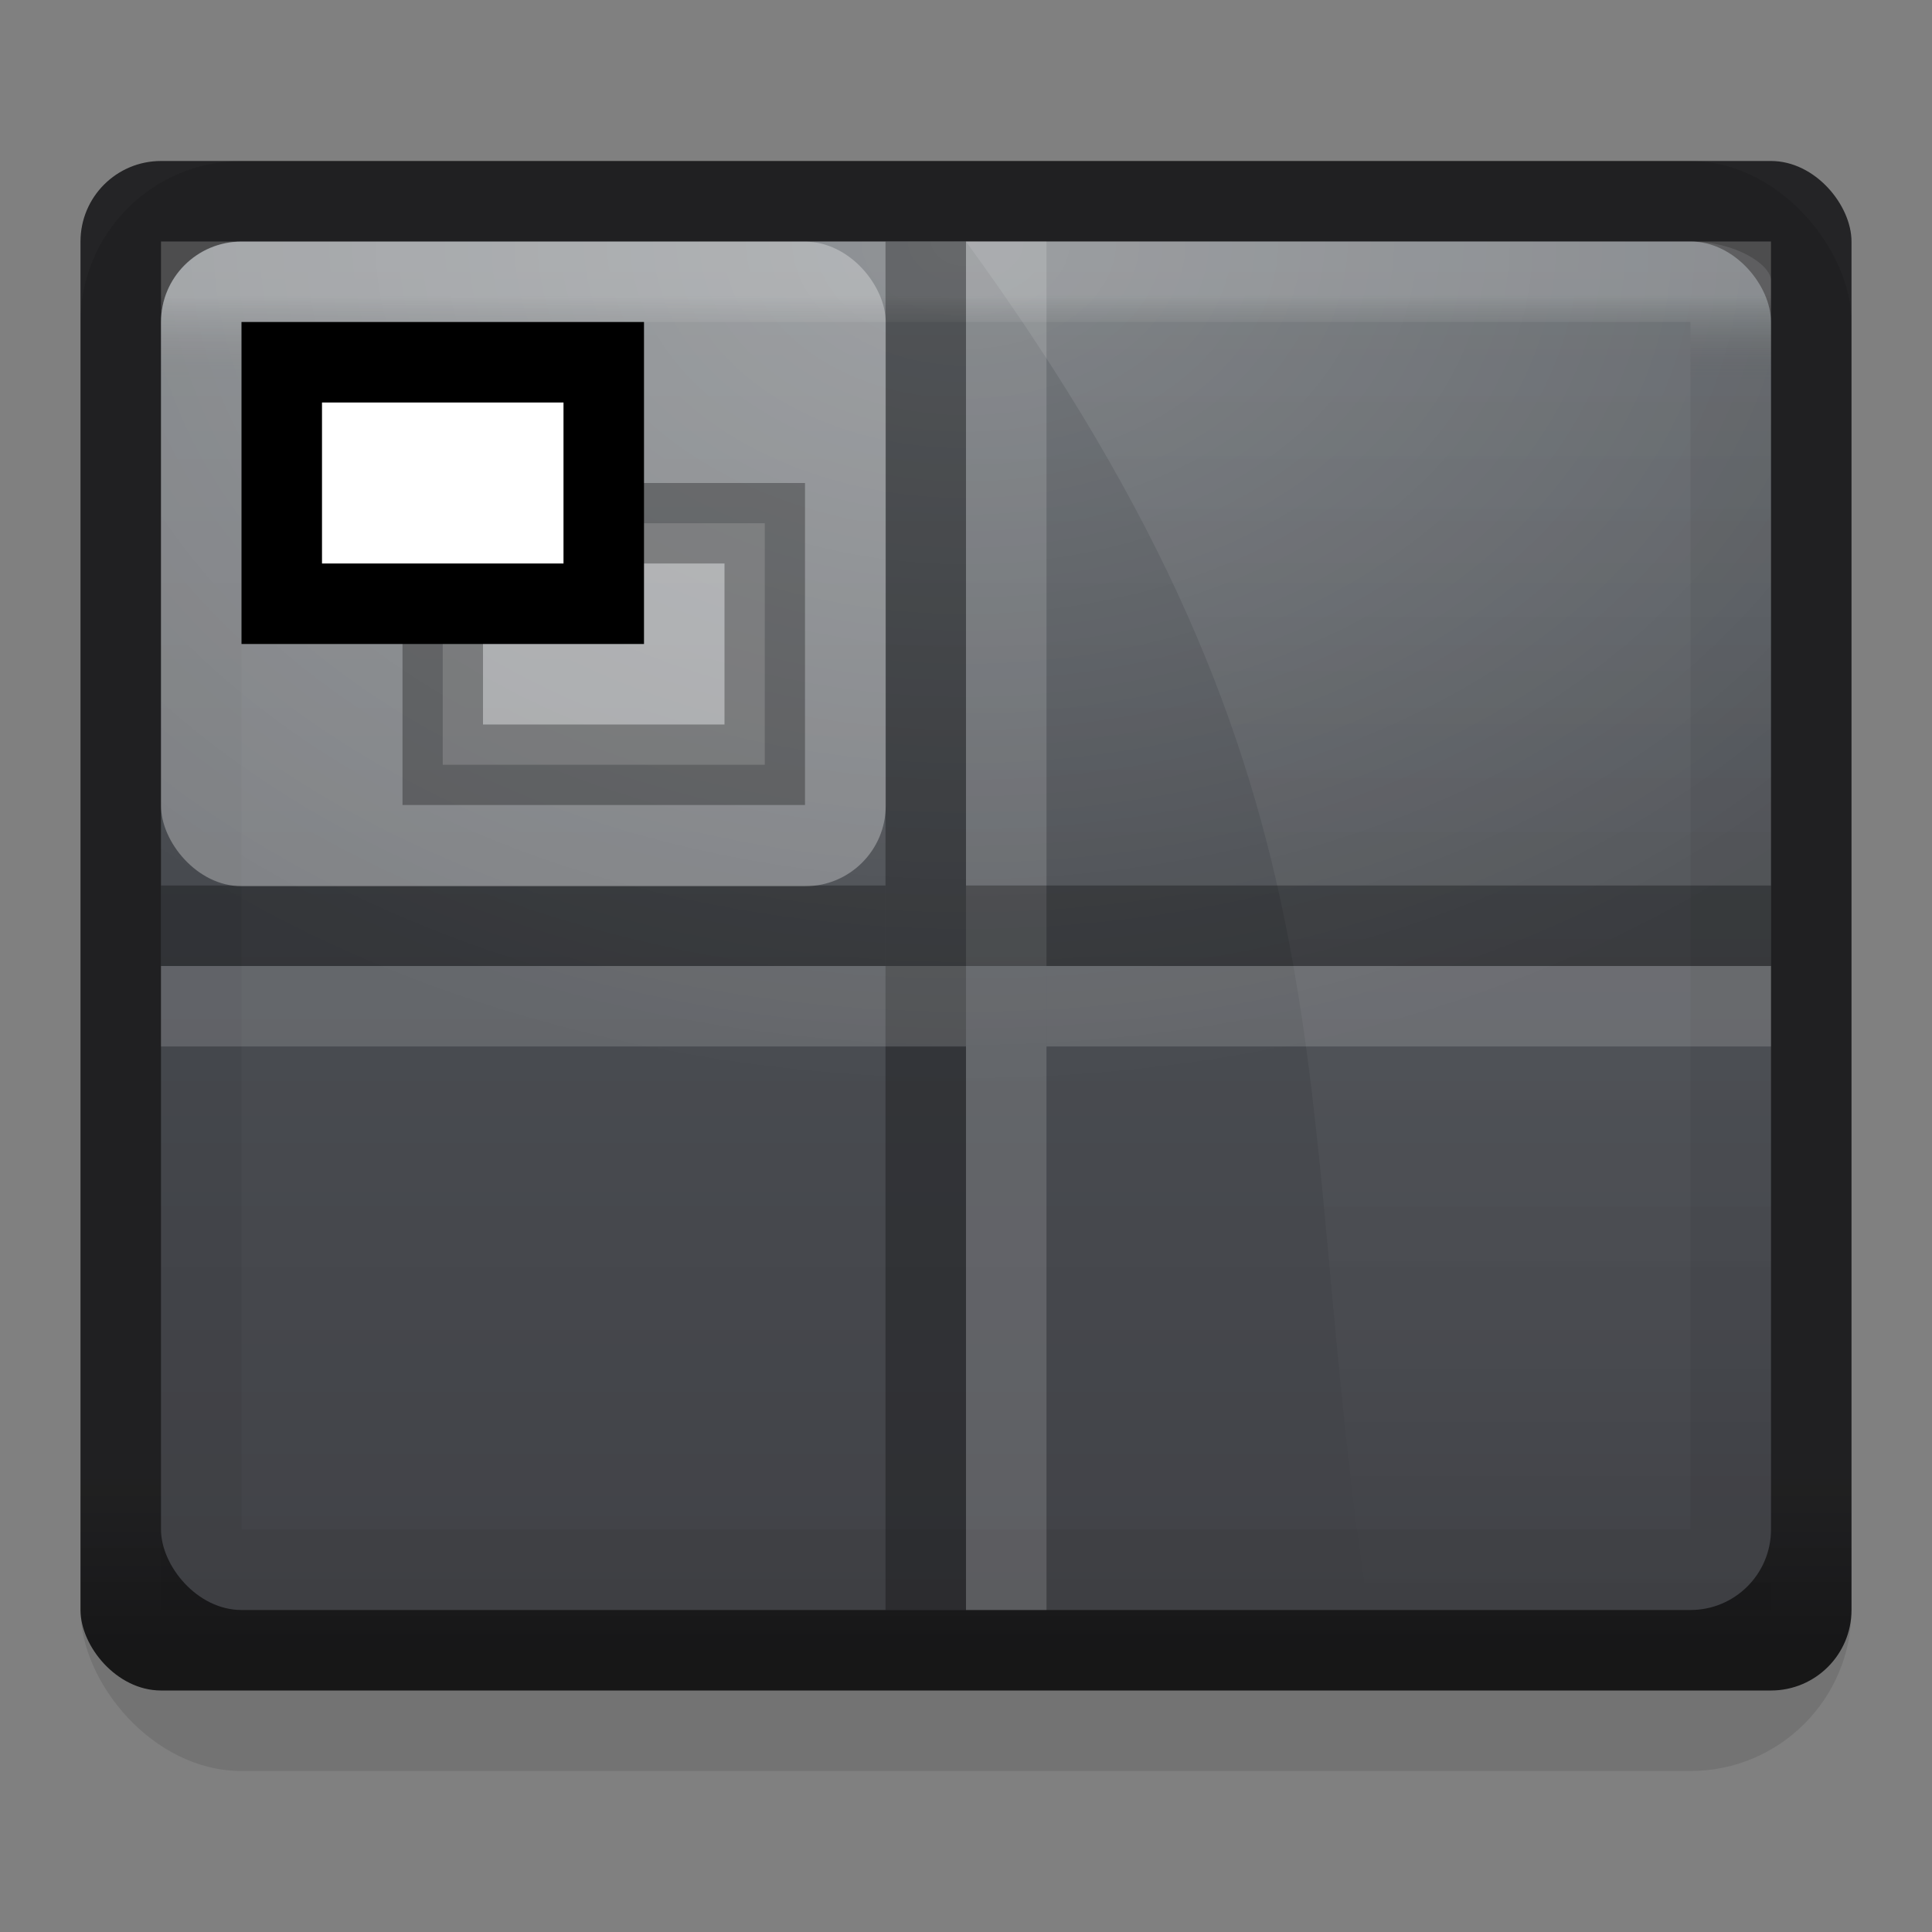 <?xml version="1.0" encoding="UTF-8" standalone="no"?>
<!-- Created with Inkscape (http://www.inkscape.org/) -->

<svg
   xmlns:dc="http://purl.org/dc/elements/1.1/"
   xmlns:cc="http://creativecommons.org/ns#"
   xmlns:rdf="http://www.w3.org/1999/02/22-rdf-syntax-ns#"
   xmlns:svg="http://www.w3.org/2000/svg"
   xmlns="http://www.w3.org/2000/svg"
   xmlns:xlink="http://www.w3.org/1999/xlink"
   xmlns:sodipodi="http://sodipodi.sourceforge.net/DTD/sodipodi-0.dtd"
   xmlns:inkscape="http://www.inkscape.org/namespaces/inkscape"
   version="1.1"
   width="24"
   height="24"
   id="svg10994"
   inkscape:version="0.91 r13725"
   sodipodi:docname="workspace-switcher-top-left.svg">
  <rect width="100%" height="100%" fill="#808080" stroke="none"/>
  <sodipodi:namedview
     pagecolor="#ffffff"
     bordercolor="#666666"
     borderopacity="1"
     objecttolerance="10"
     gridtolerance="10"
     guidetolerance="10"
     inkscape:pageopacity="0"
     inkscape:pageshadow="2"
     inkscape:window-width="1366"
     inkscape:window-height="718"
     id="namedview56"
     showgrid="false"
     inkscape:zoom="5.6568542"
     inkscape:cx="9.6741106"
     inkscape:cy="0.60859925"
     inkscape:window-x="0"
     inkscape:window-y="25"
     inkscape:window-maximized="1"
     inkscape:current-layer="svg10994"
     showguides="false"
     inkscape:guide-bbox="true"
     inkscape:snap-bbox="true"
     inkscape:bbox-nodes="true"
     inkscape:object-paths="true"
     inkscape:snap-intersection-paths="true"
     inkscape:object-nodes="true"
     inkscape:snap-smooth-nodes="true"
     inkscape:snap-nodes="true">
    <inkscape:grid
       type="xygrid"
       id="grid3141" />
    <sodipodi:guide
       position="1,22"
       orientation="1,0"
       id="guide4535" />
    <sodipodi:guide
       position="1,22"
       orientation="0,1"
       id="guide4537" />
    <sodipodi:guide
       position="23,3"
       orientation="1,0"
       id="guide4539" />
    <sodipodi:guide
       position="1,3"
       orientation="0,1"
       id="guide4541" />
  </sodipodi:namedview>
  <defs
     id="defs10996">
    <linearGradient
       inkscape:collect="always"
       id="linearGradient3829">
      <stop
         style="stop-color:#000000;stop-opacity:1;"
         offset="0"
         id="stop3831" />
      <stop
         style="stop-color:#000000;stop-opacity:0;"
         offset="1"
         id="stop3833" />
    </linearGradient>
    <linearGradient
       id="linearGradient3782">
      <stop
         id="stop3784"
         offset="0"
         style="stop-color:#ffffff;stop-opacity:1;" />
      <stop
         id="stop3786"
         offset="1"
         style="stop-color:#e4e5e7;stop-opacity:1;" />
    </linearGradient>
    <linearGradient
       id="linearGradient3927-2">
      <stop
         style="stop-color:#f1f2f3;stop-opacity:1;"
         offset="0"
         id="stop3929-8" />
      <stop
         style="stop-color:#e4e5e7;stop-opacity:1;"
         offset="1"
         id="stop3931-8" />
    </linearGradient>
    <linearGradient
       id="linearGradient3788-9">
      <stop
         id="stop3790-5"
         offset="0"
         style="stop-color:#000000;stop-opacity:0.51;" />
      <stop
         id="stop3792-0"
         offset="1"
         style="stop-color:#000000;stop-opacity:0.392;" />
    </linearGradient>
    <linearGradient
       id="linearGradient3937-5-3">
      <stop
         style="stop-color:#9c9d9e;stop-opacity:1;"
         offset="0"
         id="stop3939-6-7" />
      <stop
         style="stop-color:#bbbcbd;stop-opacity:1;"
         offset="1"
         id="stop3941-3-2" />
    </linearGradient>
    <linearGradient
       gradientTransform="translate(-1,10.531)"
       gradientUnits="userSpaceOnUse"
       y2="22"
       x2="16"
       y1="14"
       x1="16"
       id="linearGradient4435"
       xlink:href="#linearGradient3937-5-3"
       inkscape:collect="always" />
    <linearGradient
       inkscape:collect="always"
       id="linearGradient3930-60">
      <stop
         style="stop-color:#ffffff;stop-opacity:1;"
         offset="0"
         id="stop3932-3" />
      <stop
         style="stop-color:#ffffff;stop-opacity:0;"
         offset="1"
         id="stop3934-4" />
    </linearGradient>
    <linearGradient
       inkscape:collect="always"
       xlink:href="#linearGradient3829"
       id="linearGradient3794"
       x1="23.5"
       y1="11.033"
       x2="23.5"
       y2="13.1"
       gradientUnits="userSpaceOnUse"
       gradientTransform="matrix(1.022,0,0,0.968,-0.022,1.323)" />
    <linearGradient
       inkscape:collect="always"
       xlink:href="#linearGradient3782"
       id="linearGradient3965"
       x1="25"
       y1="27"
       x2="25"
       y2="52"
       gradientUnits="userSpaceOnUse"
       gradientTransform="matrix(1.128,0,0,1.12,-5.897,-18.24)" />
    <linearGradient
       inkscape:collect="always"
       xlink:href="#linearGradient3927-2"
       id="linearGradient3933"
       x1="25"
       y1="16"
       x2="25"
       y2="39"
       gradientUnits="userSpaceOnUse"
       gradientTransform="matrix(1.135,0,0,1.13,-2.676,-5.087)" />
    <linearGradient
       inkscape:collect="always"
       xlink:href="#linearGradient3829"
       id="linearGradient3835"
       x1="22"
       y1="11"
       x2="22"
       y2="9"
       gradientUnits="userSpaceOnUse"
       gradientTransform="matrix(1.05,0,0,1,-1.2,0)" />
    <linearGradient
       gradientTransform="translate(-1,13)"
       y2="-4"
       x2="8"
       y1="-4"
       x1="5"
       gradientUnits="userSpaceOnUse"
       id="linearGradient3987-7"
       xlink:href="#linearGradient3930-60"
       inkscape:collect="always" />
    <linearGradient
       y2="-4"
       x2="29"
       y1="-4"
       x1="26"
       gradientTransform="matrix(-1,0,0,1,49,13)"
       gradientUnits="userSpaceOnUse"
       id="linearGradient3064-6"
       xlink:href="#linearGradient3930-60"
       inkscape:collect="always" />
    <linearGradient
       gradientUnits="userSpaceOnUse"
       y2="33"
       x2="24"
       y1="21"
       x1="24"
       id="linearGradient3914"
       xlink:href="#linearGradient3937-5-3"
       inkscape:collect="always"
       gradientTransform="translate(-52,-10)" />
    <linearGradient
       inkscape:collect="always"
       xlink:href="#linearGradient3937-5-3"
       id="linearGradient3997"
       gradientUnits="userSpaceOnUse"
       x1="24"
       y1="21"
       x2="24"
       y2="33"
       gradientTransform="translate(-7,31)" />
    <linearGradient
       id="linearGradient4392">
      <stop
         style="stop-color:#535353;stop-opacity:1"
         offset="0"
         id="stop4394" />
    </linearGradient>
    <linearGradient
       id="linearGradient4358">
      <stop
         id="stop4360"
         offset="0"
         style="stop-color:#ffffff;stop-opacity:0" />
      <stop
         style="stop-color:#ffffff;stop-opacity:1"
         offset="0"
         id="stop4364" />
      <stop
         id="stop4362"
         offset="1"
         style="stop-color:#ffffff;stop-opacity:1" />
    </linearGradient>
    <linearGradient
       id="linearGradient4274"
       inkscape:collect="always">
      <stop
         id="stop4276"
         offset="0"
         style="stop-color:#ffffff;stop-opacity:0.667" />
      <stop
         id="stop4278"
         offset="1"
         style="stop-color:#000000;stop-opacity:0.175" />
    </linearGradient>
    <linearGradient
       inkscape:collect="always"
       xlink:href="#linearGradient3927-7"
       id="linearGradient3933-1"
       x1="25"
       y1="16"
       x2="25"
       y2="39"
       gradientUnits="userSpaceOnUse"
       gradientTransform="matrix(0.541,0,0,0.739,-0.703,-8.826)" />
    <linearGradient
       id="linearGradient3927-7">
      <stop
         style="stop-color:#53585d;stop-opacity:1"
         offset="0"
         id="stop3929-7" />
      <stop
         style="stop-color:#414247;stop-opacity:1"
         offset="1"
         id="stop3931-9" />
    </linearGradient>
    <linearGradient
       gradientUnits="userSpaceOnUse"
       y2="33"
       x2="24"
       y1="21"
       x1="24"
       id="linearGradient3914-9"
       xlink:href="#linearGradient3937-5-3"
       inkscape:collect="always"
       gradientTransform="translate(80,18.875)" />
    <linearGradient
       gradientTransform="matrix(0.322,0,0,0.348,1.695,6.457)"
       gradientUnits="userSpaceOnUse"
       y2="-5"
       x2="30"
       y1="-8"
       x1="30"
       id="linearGradient4280"
       xlink:href="#linearGradient4274"
       inkscape:collect="always" />
    <linearGradient
       y2="19.426"
       x2="29.667"
       y1="21.383"
       x1="25.35"
       gradientTransform="matrix(1.622,0,0,2.043,-83.108,-84.696)"
       gradientUnits="userSpaceOnUse"
       id="linearGradient4486"
       xlink:href="#linearGradient4358"
       inkscape:collect="always" />
    <mask
       id="mask4482"
       maskUnits="userSpaceOnUse">
      <rect
         ry="1"
         rx="1"
         y="-52"
         x="-75"
         height="47"
         width="60"
         id="rect4484"
         style="display:inline;opacity:0.1;fill:url(#linearGradient4486);fill-opacity:1;stroke:#000000;stroke-width:0;stroke-miterlimit:4;stroke-dasharray:none;stroke-opacity:1" />
    </mask>
    <radialGradient
       gradientUnits="userSpaceOnUse"
       gradientTransform="matrix(0.489,0,0,0.35,27.217,9.119)"
       r="30"
       fy="-17.5"
       fx="-31.125"
       cy="-17.5"
       cx="-31.125"
       id="radialGradient4520"
       xlink:href="#linearGradient3930-60"
       inkscape:collect="always" />
    <linearGradient
       inkscape:collect="always"
       xlink:href="#linearGradient3930-60"
       id="linearGradient3933-1-6"
       x1="25"
       y1="16"
       x2="25"
       y2="39"
       gradientUnits="userSpaceOnUse"
       gradientTransform="matrix(1.622,0,0,0.739,-46.108,-8.826)" />
    <linearGradient
       inkscape:collect="always"
       xlink:href="#linearGradient3829"
       id="linearGradient4319"
       x1="23.5"
       y1="11.033"
       x2="23.5"
       y2="13.1"
       gradientUnits="userSpaceOnUse"
       gradientTransform="matrix(1.022,0,0,0.968,-0.022,1.323)" />
    <linearGradient
       inkscape:collect="always"
       xlink:href="#linearGradient3782"
       id="linearGradient4321"
       x1="25"
       y1="27"
       x2="25"
       y2="52"
       gradientUnits="userSpaceOnUse"
       gradientTransform="matrix(1.128,0,0,1.12,-5.897,-18.24)" />
    <linearGradient
       inkscape:collect="always"
       xlink:href="#linearGradient3927-2"
       id="linearGradient4323"
       x1="25"
       y1="16"
       x2="25"
       y2="39"
       gradientUnits="userSpaceOnUse"
       gradientTransform="matrix(1.135,0,0,1.13,-2.676,-5.087)" />
    <linearGradient
       inkscape:collect="always"
       xlink:href="#linearGradient3829"
       id="linearGradient4325"
       x1="22"
       y1="11"
       x2="22"
       y2="9"
       gradientUnits="userSpaceOnUse"
       gradientTransform="matrix(1.05,0,0,1,-1.2,0)" />
    <mask
       id="mask4482-8"
       maskUnits="userSpaceOnUse">
      <rect
         ry="1"
         rx="1"
         y="-52"
         x="-75"
         height="47"
         width="60"
         id="rect4484-4"
         style="display:inline;opacity:0.1;fill:url(#linearGradient4486);fill-opacity:1;stroke:#000000;stroke-width:0;stroke-miterlimit:4;stroke-dasharray:none;stroke-opacity:1" />
    </mask>
    <linearGradient
       gradientTransform="matrix(0.355,0,0,0.388,0.645,5.49)"
       inkscape:collect="always"
       xlink:href="#linearGradient5027"
       id="linearGradient5033"
       x1="32"
       y1="39"
       x2="32"
       y2="33"
       gradientUnits="userSpaceOnUse" />
    <linearGradient
       inkscape:collect="always"
       id="linearGradient5027">
      <stop
         style="stop-color:#0f0f10;stop-opacity:0.914"
         offset="0"
         id="stop5029" />
      <stop
         style="stop-color:#161618;stop-opacity:0.871"
         offset="1"
         id="stop5031" />
    </linearGradient>
    <linearGradient
       gradientTransform="translate(-1,10.531)"
       gradientUnits="userSpaceOnUse"
       y2="22"
       x2="16"
       y1="14"
       x1="16"
       id="linearGradient4327"
       xlink:href="#linearGradient3937-5-3"
       inkscape:collect="always" />
    <linearGradient
       inkscape:collect="always"
       xlink:href="#linearGradient3937-5-3"
       id="linearGradient4329"
       gradientUnits="userSpaceOnUse"
       x1="24"
       y1="21"
       x2="24"
       y2="33"
       gradientTransform="translate(-7,31)" />
    <linearGradient
       gradientUnits="userSpaceOnUse"
       y2="33"
       x2="24"
       y1="21"
       x1="24"
       id="linearGradient4332"
       xlink:href="#linearGradient3937-5-3"
       inkscape:collect="always"
       gradientTransform="translate(80,18.875)" />
    <linearGradient
       y2="19.426"
       x2="29.667"
       y1="21.383"
       x1="25.35"
       gradientTransform="matrix(1.622,0,0,2.043,-83.108,-84.696)"
       gradientUnits="userSpaceOnUse"
       id="linearGradient4335"
       xlink:href="#linearGradient4358"
       inkscape:collect="always" />
    <mask
       id="mask4482-4"
       maskUnits="userSpaceOnUse">
      <rect
         ry="1"
         rx="1"
         y="-52"
         x="-75"
         height="47"
         width="60"
         id="rect4484-5"
         style="display:inline;opacity:0.1;fill:url(#linearGradient4486);fill-opacity:1;stroke:#000000;stroke-width:0;stroke-miterlimit:4;stroke-dasharray:none;stroke-opacity:1" />
    </mask>
    <linearGradient
       inkscape:collect="always"
       xlink:href="#linearGradient3829"
       id="linearGradient4341"
       x1="23.5"
       y1="11.033"
       x2="23.5"
       y2="13.1"
       gradientUnits="userSpaceOnUse"
       gradientTransform="matrix(1.022,0,0,0.968,-0.022,1.323)" />
    <linearGradient
       inkscape:collect="always"
       xlink:href="#linearGradient3782"
       id="linearGradient4343"
       x1="25"
       y1="27"
       x2="25"
       y2="52"
       gradientUnits="userSpaceOnUse"
       gradientTransform="matrix(1.128,0,0,1.12,-5.897,-18.24)" />
    <linearGradient
       inkscape:collect="always"
       xlink:href="#linearGradient3927-2"
       id="linearGradient4345"
       x1="25"
       y1="16"
       x2="25"
       y2="39"
       gradientUnits="userSpaceOnUse"
       gradientTransform="matrix(1.135,0,0,1.13,-2.676,-5.087)" />
    <linearGradient
       inkscape:collect="always"
       xlink:href="#linearGradient3829"
       id="linearGradient4347"
       x1="22"
       y1="11"
       x2="22"
       y2="9"
       gradientUnits="userSpaceOnUse"
       gradientTransform="matrix(1.05,0,0,1,-1.2,0)" />
    <linearGradient
       gradientTransform="translate(-1,13)"
       y2="-4"
       x2="8"
       y1="-4"
       x1="5"
       gradientUnits="userSpaceOnUse"
       id="linearGradient4349"
       xlink:href="#linearGradient3930-60"
       inkscape:collect="always" />
    <linearGradient
       y2="-4"
       x2="29"
       y1="-4"
       x1="26"
       gradientTransform="matrix(-1,0,0,1,49,13)"
       gradientUnits="userSpaceOnUse"
       id="linearGradient4351"
       xlink:href="#linearGradient3930-60"
       inkscape:collect="always" />
    <mask
       id="mask4482-8-53"
       maskUnits="userSpaceOnUse">
      <rect
         ry="1"
         rx="1"
         y="-52"
         x="-75"
         height="47"
         width="60"
         id="rect4484-4-9"
         style="display:inline;opacity:0.1;fill:url(#linearGradient4486);fill-opacity:1;stroke:#000000;stroke-width:0;stroke-miterlimit:4;stroke-dasharray:none;stroke-opacity:1" />
    </mask>
    <linearGradient
       inkscape:collect="always"
       xlink:href="#linearGradient3937-5-3"
       id="linearGradient4317"
       gradientUnits="userSpaceOnUse"
       x1="24"
       y1="21"
       x2="24"
       y2="33"
       gradientTransform="translate(-7,31)" />
    <linearGradient
       gradientUnits="userSpaceOnUse"
       y2="33"
       x2="24"
       y1="21"
       x1="24"
       id="linearGradient4320"
       xlink:href="#linearGradient3937-5-3"
       inkscape:collect="always"
       gradientTransform="translate(80,18.875)" />
    <linearGradient
       y2="19.426"
       x2="29.667"
       y1="21.383"
       x1="25.35"
       gradientTransform="matrix(1.622,0,0,2.043,-83.108,-84.696)"
       gradientUnits="userSpaceOnUse"
       id="linearGradient4324"
       xlink:href="#linearGradient4358"
       inkscape:collect="always" />
    <mask
       id="mask4482-0"
       maskUnits="userSpaceOnUse">
      <rect
         ry="1"
         rx="1"
         y="-52"
         x="-75"
         height="47"
         width="60"
         id="rect4484-1"
         style="display:inline;opacity:0.1;fill:url(#linearGradient4486);fill-opacity:1;stroke:#000000;stroke-width:0;stroke-miterlimit:4;stroke-dasharray:none;stroke-opacity:1" />
    </mask>
    <linearGradient
       inkscape:collect="always"
       xlink:href="#linearGradient3829"
       id="linearGradient4330"
       x1="23.5"
       y1="11.033"
       x2="23.5"
       y2="13.1"
       gradientUnits="userSpaceOnUse"
       gradientTransform="matrix(1.022,0,0,0.968,-0.022,1.323)" />
    <linearGradient
       inkscape:collect="always"
       xlink:href="#linearGradient3782"
       id="linearGradient4362"
       x1="25"
       y1="27"
       x2="25"
       y2="52"
       gradientUnits="userSpaceOnUse"
       gradientTransform="matrix(1.128,0,0,1.12,-5.897,-18.24)" />
    <linearGradient
       inkscape:collect="always"
       xlink:href="#linearGradient3927-2"
       id="linearGradient4334"
       x1="25"
       y1="16"
       x2="25"
       y2="39"
       gradientUnits="userSpaceOnUse"
       gradientTransform="matrix(1.135,0,0,1.13,-2.676,-5.087)" />
    <linearGradient
       inkscape:collect="always"
       xlink:href="#linearGradient3829"
       id="linearGradient4336"
       x1="22"
       y1="11"
       x2="22"
       y2="9"
       gradientUnits="userSpaceOnUse"
       gradientTransform="matrix(1.05,0,0,1,-1.2,0)" />
    <linearGradient
       gradientTransform="translate(-1,13)"
       y2="-4"
       x2="8"
       y1="-4"
       x1="5"
       gradientUnits="userSpaceOnUse"
       id="linearGradient4338"
       xlink:href="#linearGradient3930-60"
       inkscape:collect="always" />
    <linearGradient
       y2="-4"
       x2="29"
       y1="-4"
       x1="26"
       gradientTransform="matrix(-1,0,0,1,49,13)"
       gradientUnits="userSpaceOnUse"
       id="linearGradient4340"
       xlink:href="#linearGradient3930-60"
       inkscape:collect="always" />
    <linearGradient
       y2="19.426"
       x2="29.667"
       y1="21.383"
       x1="25.35"
       gradientTransform="matrix(1.622,0,0,2.043,-83.108,-84.696)"
       gradientUnits="userSpaceOnUse"
       id="linearGradient4407"
       xlink:href="#linearGradient4358"
       inkscape:collect="always" />
    <mask
       id="mask4482-8-5"
       maskUnits="userSpaceOnUse">
      <rect
         ry="1"
         rx="1"
         y="-52"
         x="-75"
         height="47"
         width="60"
         id="rect4484-4-5"
         style="display:inline;opacity:0.1;fill:url(#linearGradient4486);fill-opacity:1;stroke:#000000;stroke-width:0;stroke-miterlimit:4;stroke-dasharray:none;stroke-opacity:1" />
    </mask>
  </defs>
  <rect
     ry="1"
     rx="1"
     y="2"
     x="1"
     height="19"
     width="22"
     id="rect3915-8"
     style="display:inline;fill:url(#linearGradient5033);fill-opacity:1;stroke:#000000;stroke-width:0;stroke-miterlimit:4;stroke-dasharray:none;stroke-opacity:1" />
  <rect
     ry="2"
     rx="2"
     y="2"
     x="1"
     height="20"
     width="22"
     id="rect3915-0-35"
     style="display:inline;opacity:0.1;fill:#000000;fill-opacity:1;stroke:#000000;stroke-width:0;stroke-miterlimit:4;stroke-dasharray:none;stroke-opacity:1" />
  <rect
     style="fill:url(#linearGradient3933-1);fill-opacity:1;stroke:#000000;stroke-width:0;stroke-miterlimit:4;stroke-dasharray:none;stroke-opacity:1"
     id="rect3925"
     width="20"
     height="17"
     x="2"
     y="3"
     rx="1"
     ry="1" />
  <path
     sodipodi:nodetypes="csssscc"
     inkscape:connector-curvature="0"
     id="rect3925-74"
     d="m 12,3 9,0 c 0.554,0 1,0.285 1,0.486 l 0,16.153 c 0,0.2 -0.446,0.362 -1,0.362 l -4,0 C 16,13.489 17,9.872 12,3 Z"
     style="display:inline;opacity:0.1;fill:url(#linearGradient3933-1-6);fill-opacity:1;stroke:#000000;stroke-width:0;stroke-miterlimit:4;stroke-dasharray:none;stroke-opacity:1" />
  <rect
     ry="1"
     rx="1"
     y="3"
     x="2"
     height="17"
     width="20"
     id="rect3925-7"
     style="display:inline;opacity:0.2;fill:url(#radialGradient4520);fill-opacity:1;stroke:none;stroke-width:0;stroke-miterlimit:4;stroke-dasharray:none;stroke-opacity:1" />
  <rect
     style="display:inline;opacity:0.3;fill:none;fill-opacity:1;stroke:url(#linearGradient4280);stroke-width:1;stroke-miterlimit:4;stroke-dasharray:none;stroke-opacity:1"
     id="rect3925-6"
     width="19"
     height="16"
     x="2.5"
     y="3.5" />
  <rect
     style="opacity:0.3;fill:#000000;fill-opacity:1;stroke:none;stroke-width:1.2;stroke-linecap:butt;stroke-linejoin:miter;stroke-miterlimit:4;stroke-dasharray:none;stroke-dashoffset:0;stroke-opacity:0.735"
     id="rect4211-8-9"
     width="1"
     height="17"
     x="11"
     y="3"
     ry="0" />
  <rect
     style="opacity:0.15;fill:#ffffff;fill-opacity:1;stroke:none;stroke-width:1.2;stroke-linecap:butt;stroke-linejoin:miter;stroke-miterlimit:4;stroke-dasharray:none;stroke-dashoffset:0;stroke-opacity:0.735"
     id="rect4213-3-4"
     width="1"
     height="17"
     x="12"
     y="3" />
  <rect
     style="opacity:0.3;fill:#000000;fill-opacity:1;stroke:none;stroke-width:1.2;stroke-linecap:butt;stroke-linejoin:miter;stroke-miterlimit:4;stroke-dasharray:none;stroke-dashoffset:0;stroke-opacity:0.735"
     id="rect4211-7-5-8"
     width="1"
     height="9"
     x="11"
     y="-11"
     ry="0"
     transform="matrix(0,1,-1,0,0,0)" />
  <rect
     style="opacity:0.3;fill:#000000;fill-opacity:1;stroke:none;stroke-width:1.2;stroke-linecap:butt;stroke-linejoin:miter;stroke-miterlimit:4;stroke-dasharray:none;stroke-dashoffset:0;stroke-opacity:0.735"
     id="rect4211-7-5-8-1"
     width="1"
     height="10"
     x="11"
     y="-22"
     ry="0"
     transform="matrix(0,1,-1,0,0,0)" />
  <rect
     style="opacity:0.15;fill:#ffffff;fill-opacity:1;stroke:none;stroke-width:1.2;stroke-linecap:butt;stroke-linejoin:miter;stroke-miterlimit:4;stroke-dasharray:none;stroke-dashoffset:0;stroke-opacity:0.735"
     id="rect4213-1-6-5-6-0"
     width="1"
     height="10"
     x="12"
     y="-12"
     transform="matrix(0,1,-1,0,0,0)" />
  <rect
     style="opacity:0.15;fill:#ffffff;fill-opacity:1;stroke:none;stroke-width:1.2;stroke-linecap:butt;stroke-linejoin:miter;stroke-miterlimit:4;stroke-dasharray:none;stroke-dashoffset:0;stroke-opacity:0.735"
     id="rect4213-1-6-5-6-0-8"
     width="1"
     height="9"
     x="12"
     y="-22"
     transform="matrix(0,1,-1,0,0,0)" />
  <g
     id="g4522">
    <g
       id="g4217"
       transform="matrix(0.38,0,0,0.471,2.263,0.176)">
      <rect
         style="opacity:0.3;fill:#ffffff;fill-opacity:1;stroke:none;stroke-width:1.2;stroke-linecap:butt;stroke-linejoin:miter;stroke-miterlimit:4;stroke-dasharray:none;stroke-dashoffset:0;stroke-opacity:0.735"
         id="rect4263"
         width="23.692"
         height="17"
         x="-0.692"
         y="6"
         rx="2.632"
         ry="2.125" />
      <g
         id="g4303"
         transform="translate(0,1)"
         style="opacity:0.6" />
      <g
         id="g4299"
         transform="translate(0,1)" />
    </g>
    <rect
       y="6.5"
       x="5.5"
       height="3"
       width="4"
       id="rect4505"
       style="opacity:0.3;fill:#ffffff;fill-opacity:1;stroke:#000000;stroke-width:1;stroke-linecap:butt;stroke-linejoin:miter;stroke-miterlimit:4;stroke-dasharray:none;stroke-dashoffset:0;stroke-opacity:1" />
    <rect
       y="4.5"
       x="3.5"
       height="3"
       width="4"
       id="rect4505-7"
       style="opacity:1;fill:#ffffff;fill-opacity:1;stroke:#000000;stroke-width:1;stroke-linecap:butt;stroke-linejoin:miter;stroke-miterlimit:4;stroke-dasharray:none;stroke-dashoffset:0;stroke-opacity:1" />
  </g>
</svg>
